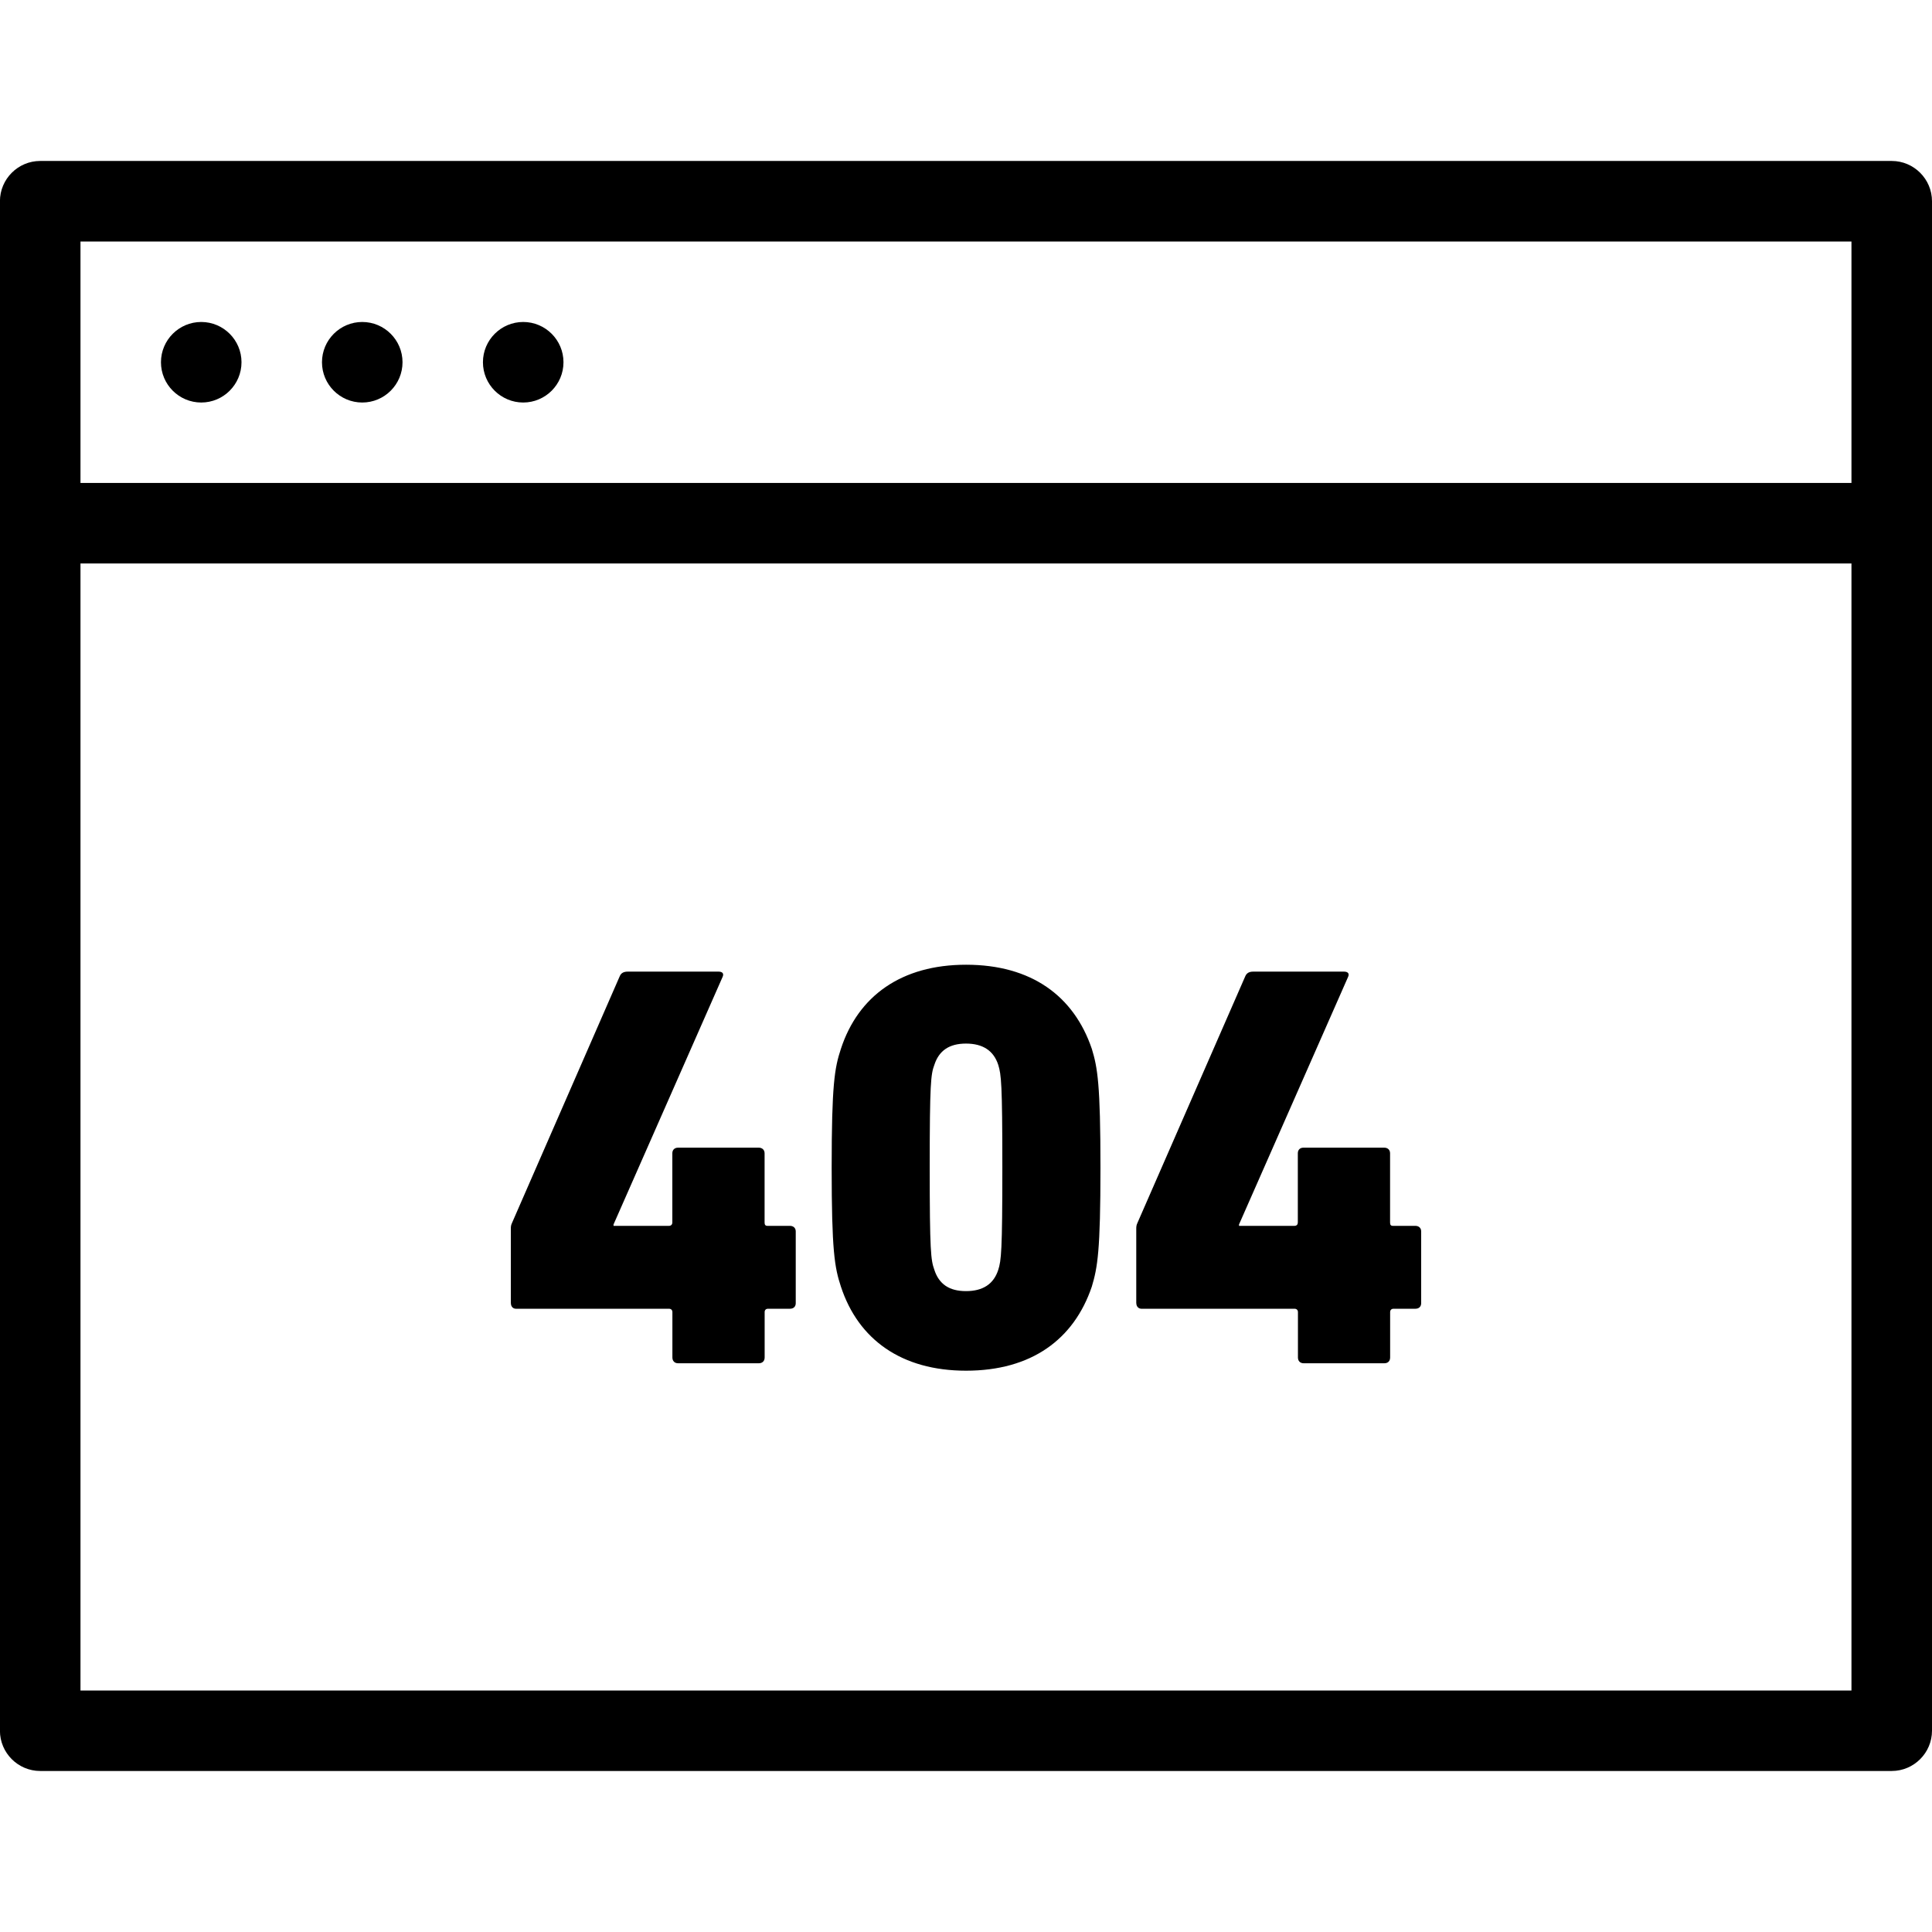 <svg version="1.1" xmlns="http://www.w3.org/2000/svg" width="32" height="32" viewBox="0 0 32 32">
<path d="M31.333 29.333h-30.667c-0.368 0-0.667-0.3-0.667-0.667v-25.333c0-0.367 0.299-0.667 0.667-0.667h30.667c0.367 0 0.667 0.3 0.667 0.667v25.333c0 0.367-0.3 0.667-0.667 0.667zM1.333 28h29.333v-24h-29.333v24zM30.667 9.333h-29.333c-0.368 0-0.667-0.3-0.667-0.667s0.299-0.667 0.667-0.667h29.333c0.367 0 0.667 0.3 0.667 0.667s-0.3 0.667-0.667 0.667zM8.461 21.585v-1.224c0-0.036 0-0.065 0.019-0.104l1.785-4.088c0.020-0.047 0.057-0.076 0.135-0.076h1.5c0.067 0 0.095 0.033 0.067 0.091l-1.805 4.097v0.023h0.917c0.037 0 0.057-0.023 0.057-0.057v-1.145c0-0.057 0.037-0.093 0.095-0.093h1.337c0.056 0 0.096 0.036 0.096 0.093v1.145c0 0.035 0.009 0.057 0.048 0.057h0.372c0.057 0 0.096 0.035 0.096 0.092v1.189c0 0.057-0.037 0.092-0.096 0.092h-0.363c-0.037 0-0.056 0.023-0.056 0.056v0.751c0 0.060-0.039 0.096-0.096 0.096h-1.337c-0.057 0-0.095-0.036-0.095-0.096v-0.751c0-0.033-0.020-0.056-0.057-0.056h-2.521c-0.060 0.005-0.097-0.035-0.097-0.092zM13.775 19.341c0-1.375 0.048-1.653 0.153-1.969 0.287-0.877 1.003-1.393 2.073-1.393 1.080 0 1.785 0.516 2.083 1.393 0.095 0.311 0.143 0.589 0.143 1.969s-0.048 1.651-0.143 1.969c-0.297 0.877-1.003 1.393-2.083 1.393-1.069 0-1.785-0.516-2.073-1.393-0.105-0.317-0.153-0.595-0.153-1.969zM16 21.385c0.277 0 0.459-0.115 0.535-0.355 0.048-0.152 0.067-0.3 0.067-1.695s-0.019-1.535-0.067-1.695c-0.077-0.24-0.259-0.355-0.535-0.355s-0.448 0.115-0.525 0.355c-0.057 0.152-0.076 0.3-0.076 1.695s0.019 1.535 0.076 1.695c0.077 0.24 0.248 0.355 0.525 0.355zM18.82 21.585v-1.224c0-0.036 0-0.065 0.019-0.104l1.787-4.088c0.021-0.047 0.057-0.076 0.133-0.076h1.5c0.068 0 0.096 0.033 0.068 0.091l-1.805 4.097v0.023h0.917c0.039 0 0.057-0.023 0.057-0.057v-1.145c0-0.057 0.036-0.093 0.093-0.093h1.339c0.057 0 0.096 0.036 0.096 0.093v1.145c0 0.035 0.008 0.057 0.047 0.057h0.372c0.057 0 0.096 0.035 0.096 0.092v1.189c0 0.057-0.037 0.092-0.096 0.092h-0.361c-0.037 0-0.057 0.023-0.057 0.056v0.751c0 0.060-0.037 0.096-0.096 0.096h-1.336c-0.057 0-0.095-0.036-0.095-0.096v-0.751c0-0.033-0.020-0.056-0.057-0.056h-2.523c-0.057 0.005-0.097-0.035-0.097-0.092zM4 6c0 0.368-0.299 0.667-0.667 0.667s-0.667-0.299-0.667-0.667c0-0.368 0.299-0.667 0.667-0.667s0.667 0.299 0.667 0.667zM6.667 6c0 0.368-0.299 0.667-0.667 0.667s-0.667-0.299-0.667-0.667c0-0.368 0.299-0.667 0.667-0.667s0.667 0.299 0.667 0.667zM9.333 6c0 0.368-0.299 0.667-0.667 0.667s-0.667-0.299-0.667-0.667c0-0.368 0.299-0.667 0.667-0.667s0.667 0.299 0.667 0.667z"></path>
</svg>
